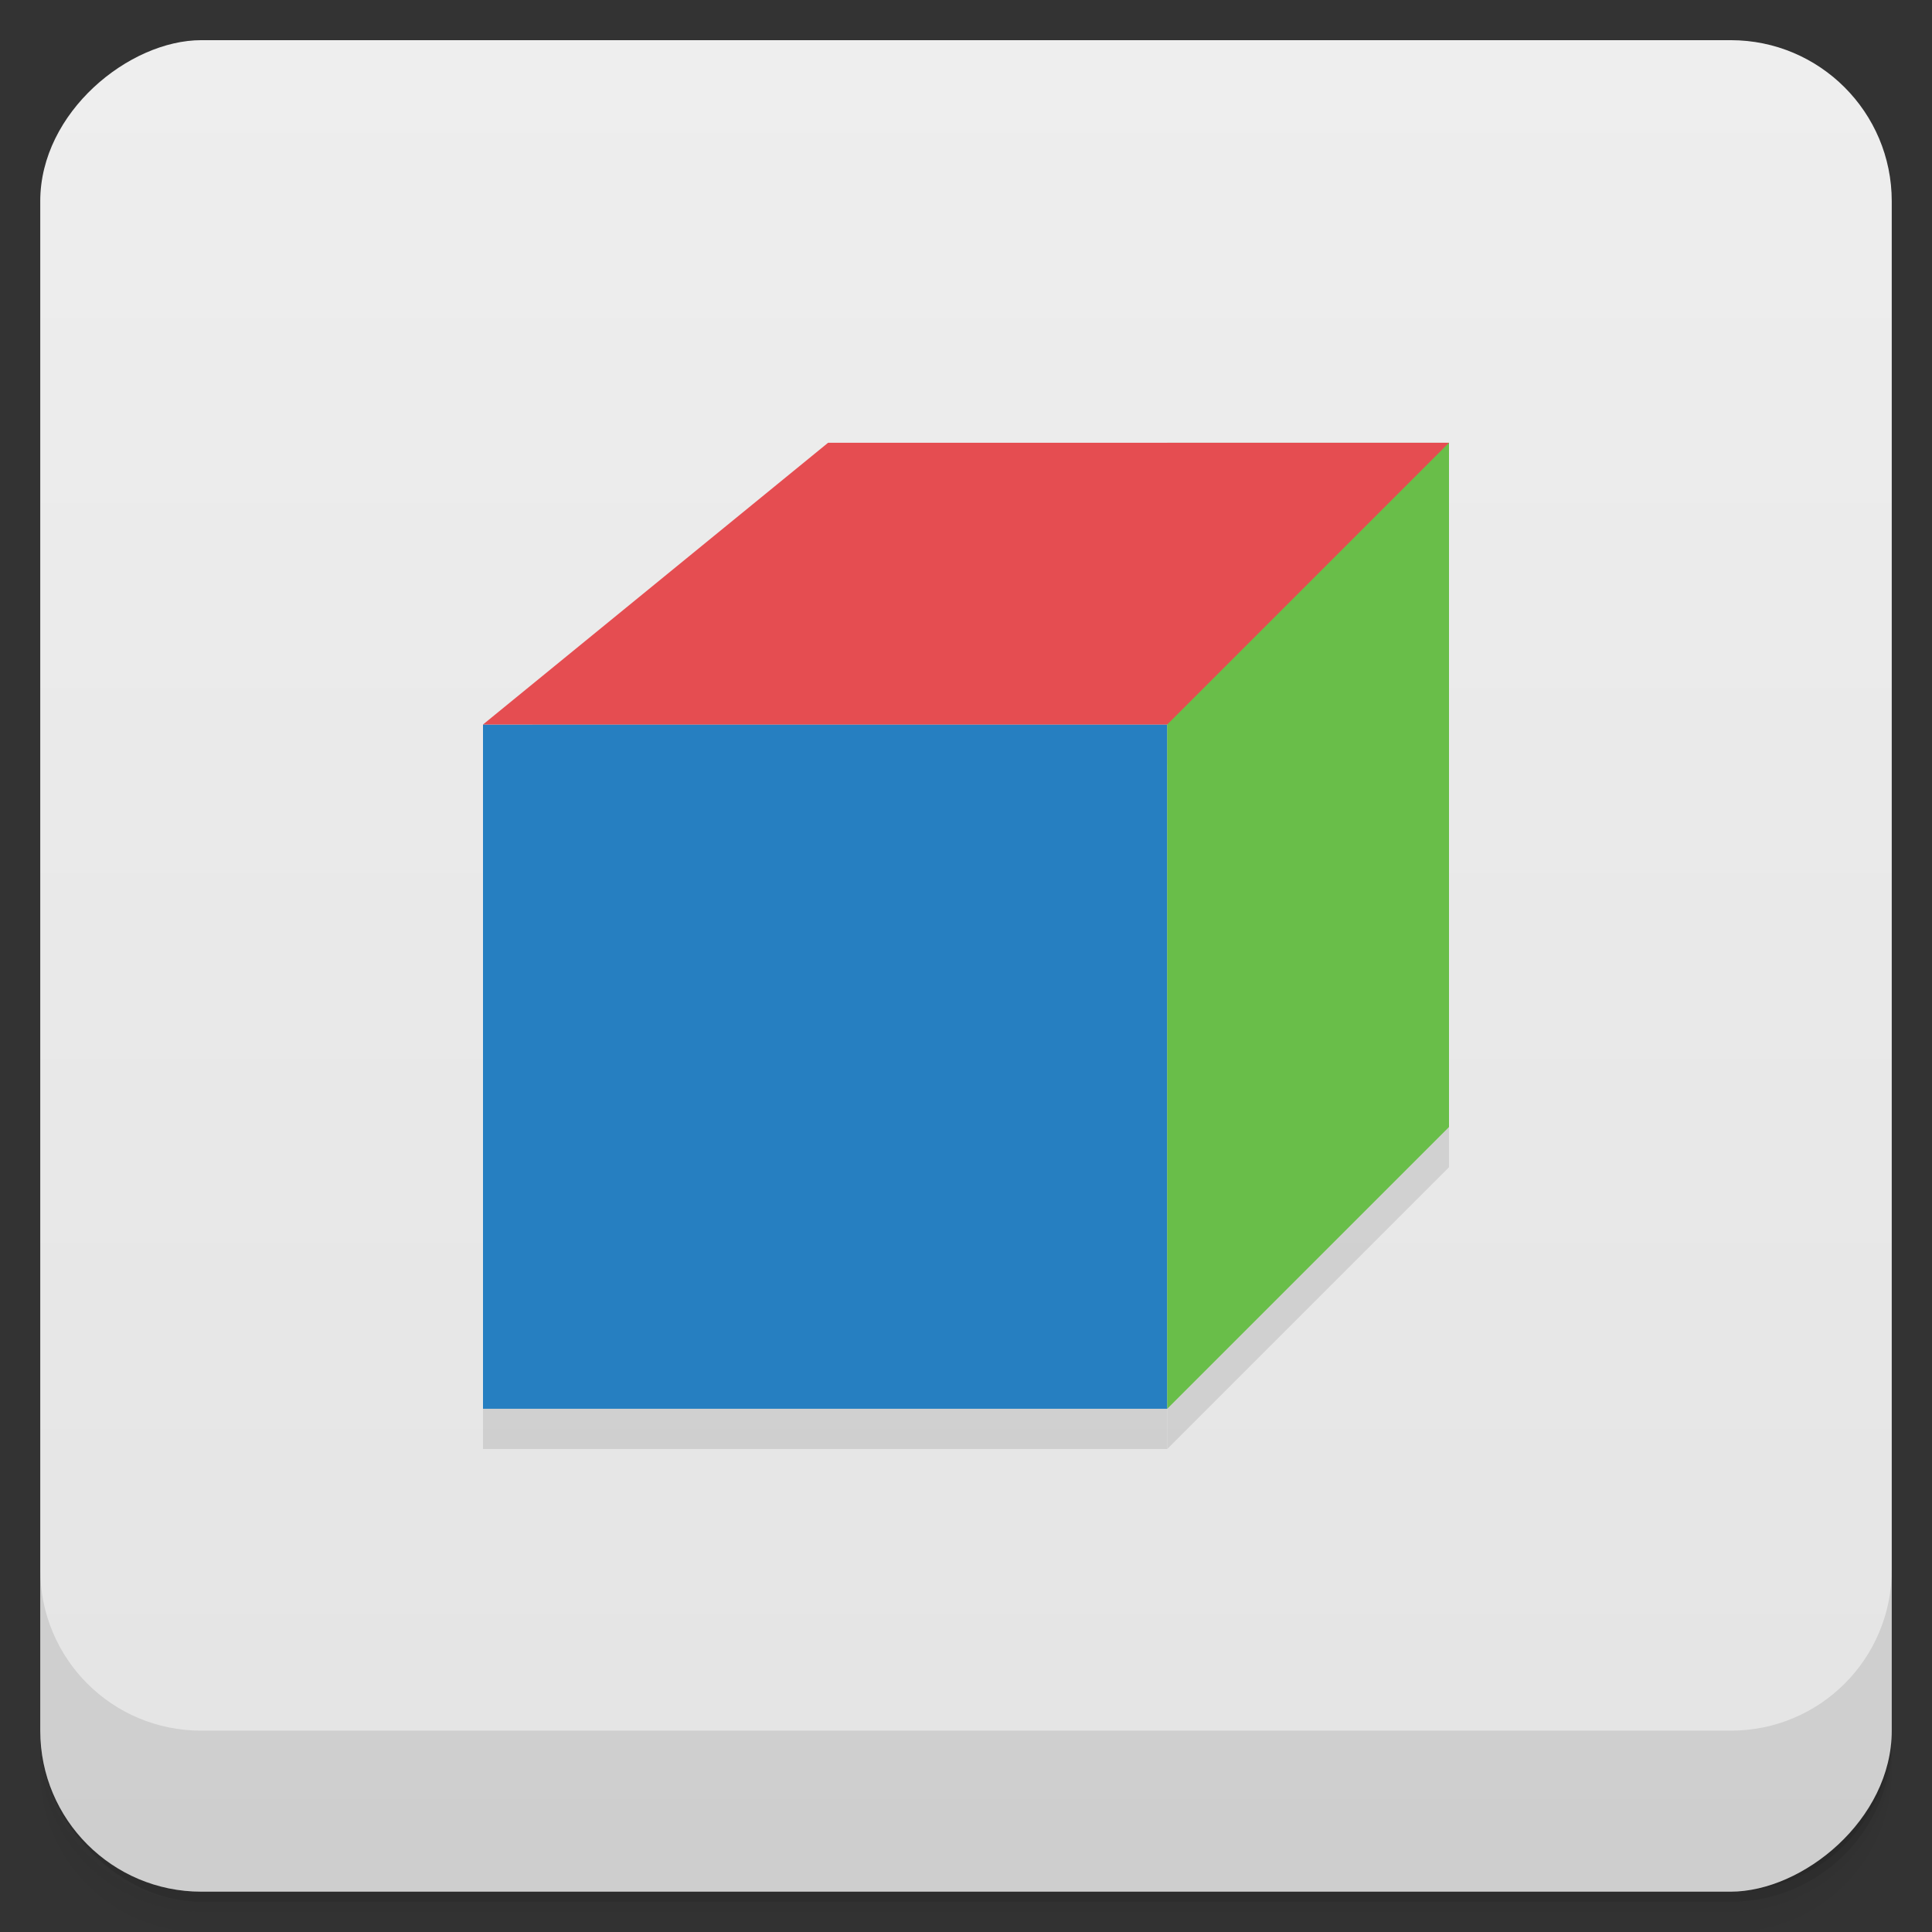 <svg viewBox="0 0 48 48"><rect x="0" y="0" width="48" height="48" fill="#333333" stroke="none"/><defs><linearGradient id="linearGradient3764" x1="1" x2="47" gradientUnits="userSpaceOnUse" gradientTransform="translate(-47.998,0.002)"><stop stop-color="#e4e4e4" stop-opacity="1"/><stop offset="1" stop-color="#eee" stop-opacity="1"/></linearGradient><clipPath id="clipPath-645221014"><g transform="translate(0,-1004.362)"><rect rx="4" y="1005.36" x="1" height="46" width="46" fill="#1890d0"/></g></clipPath><clipPath id="clipPath-660981715"><g transform="translate(0,-1004.362)"><rect rx="4" y="1005.36" x="1" height="46" width="46" fill="#1890d0"/></g></clipPath></defs><g><g transform="translate(0,-1004.362)"><path d="m 5 1006.36 c -2.216 0 -4 1.784 -4 4 l 0 37.25 c 0 2.216 1.784 4 4 4 l 38 0 c 2.216 0 4 -1.784 4 -4 l 0 -37.25 c 0 -2.216 -1.784 -4 -4 -4 l -38 0 z m -4 41.5 0 0.5 c 0 2.216 1.784 4 4 4 l 38 0 c 2.216 0 4 -1.784 4 -4 l 0 -0.5 c 0 2.216 -1.784 4 -4 4 l -38 0 c -2.216 0 -4 -1.784 -4 -4 z" opacity="0.02"/><path d="m 1 1047.61 0 0.25 c 0 2.216 1.784 4 4 4 l 38 0 c 2.216 0 4 -1.784 4 -4 l 0 -0.25 c 0 2.216 -1.784 4 -4 4 l -38 0 c -2.216 0 -4 -1.784 -4 -4 z" opacity="0.05"/><rect width="46" height="46" x="1" y="1005.61" rx="4" opacity="0.1"/></g></g><g><rect width="46" height="46" x="-46.998" y="1" rx="4" transform="matrix(0,-1,1,0,0,0)" fill="url(#linearGradient3764)" fill-opacity="1"/></g><g/><g><g clip-path="url(#clipPath-645221014)"><g opacity="0.1"><!-- color: #eeeeee --><g><path d="m 12 19 l 17 0 l 0 17 l -17 0 m 0 -17" stroke="none" fill-rule="nonzero" fill-opacity="1" fill="#000"/><path d="m 29 12 l 0 24 l 7 -7 l 0 -17 m -7 0.004" stroke="none" fill-rule="nonzero" fill-opacity="1" fill="#000"/><path d="m 20.574 12 l -8.574 7 l 17 0 l 7 -7 m -15.43 0" stroke="none" fill-rule="nonzero" fill-opacity="1" fill="#000"/></g></g></g></g><g><g clip-path="url(#clipPath-660981715)"><g transform="translate(0,-1)"><!-- color: #eeeeee --><g><path d="m 12 19 l 17 0 l 0 17 l -17 0 m 0 -17" fill="#267fc1" stroke="none" fill-rule="nonzero" fill-opacity="1"/><path d="m 29 12 l 0 24 l 7 -7 l 0 -17 m -7 0.004" fill="#69be49" stroke="none" fill-rule="nonzero" fill-opacity="1"/><path d="m 20.574 12 l -8.574 7 l 17 0 l 7 -7 m -15.43 0" fill="#e54d51" stroke="none" fill-rule="nonzero" fill-opacity="1"/></g></g></g></g><g><g transform="translate(0,-1004.362)"><path d="m 1 1043.36 0 4 c 0 2.216 1.784 4 4 4 l 38 0 c 2.216 0 4 -1.784 4 -4 l 0 -4 c 0 2.216 -1.784 4 -4 4 l -38 0 c -2.216 0 -4 -1.784 -4 -4 z" opacity="0.1"/></g></g></svg>